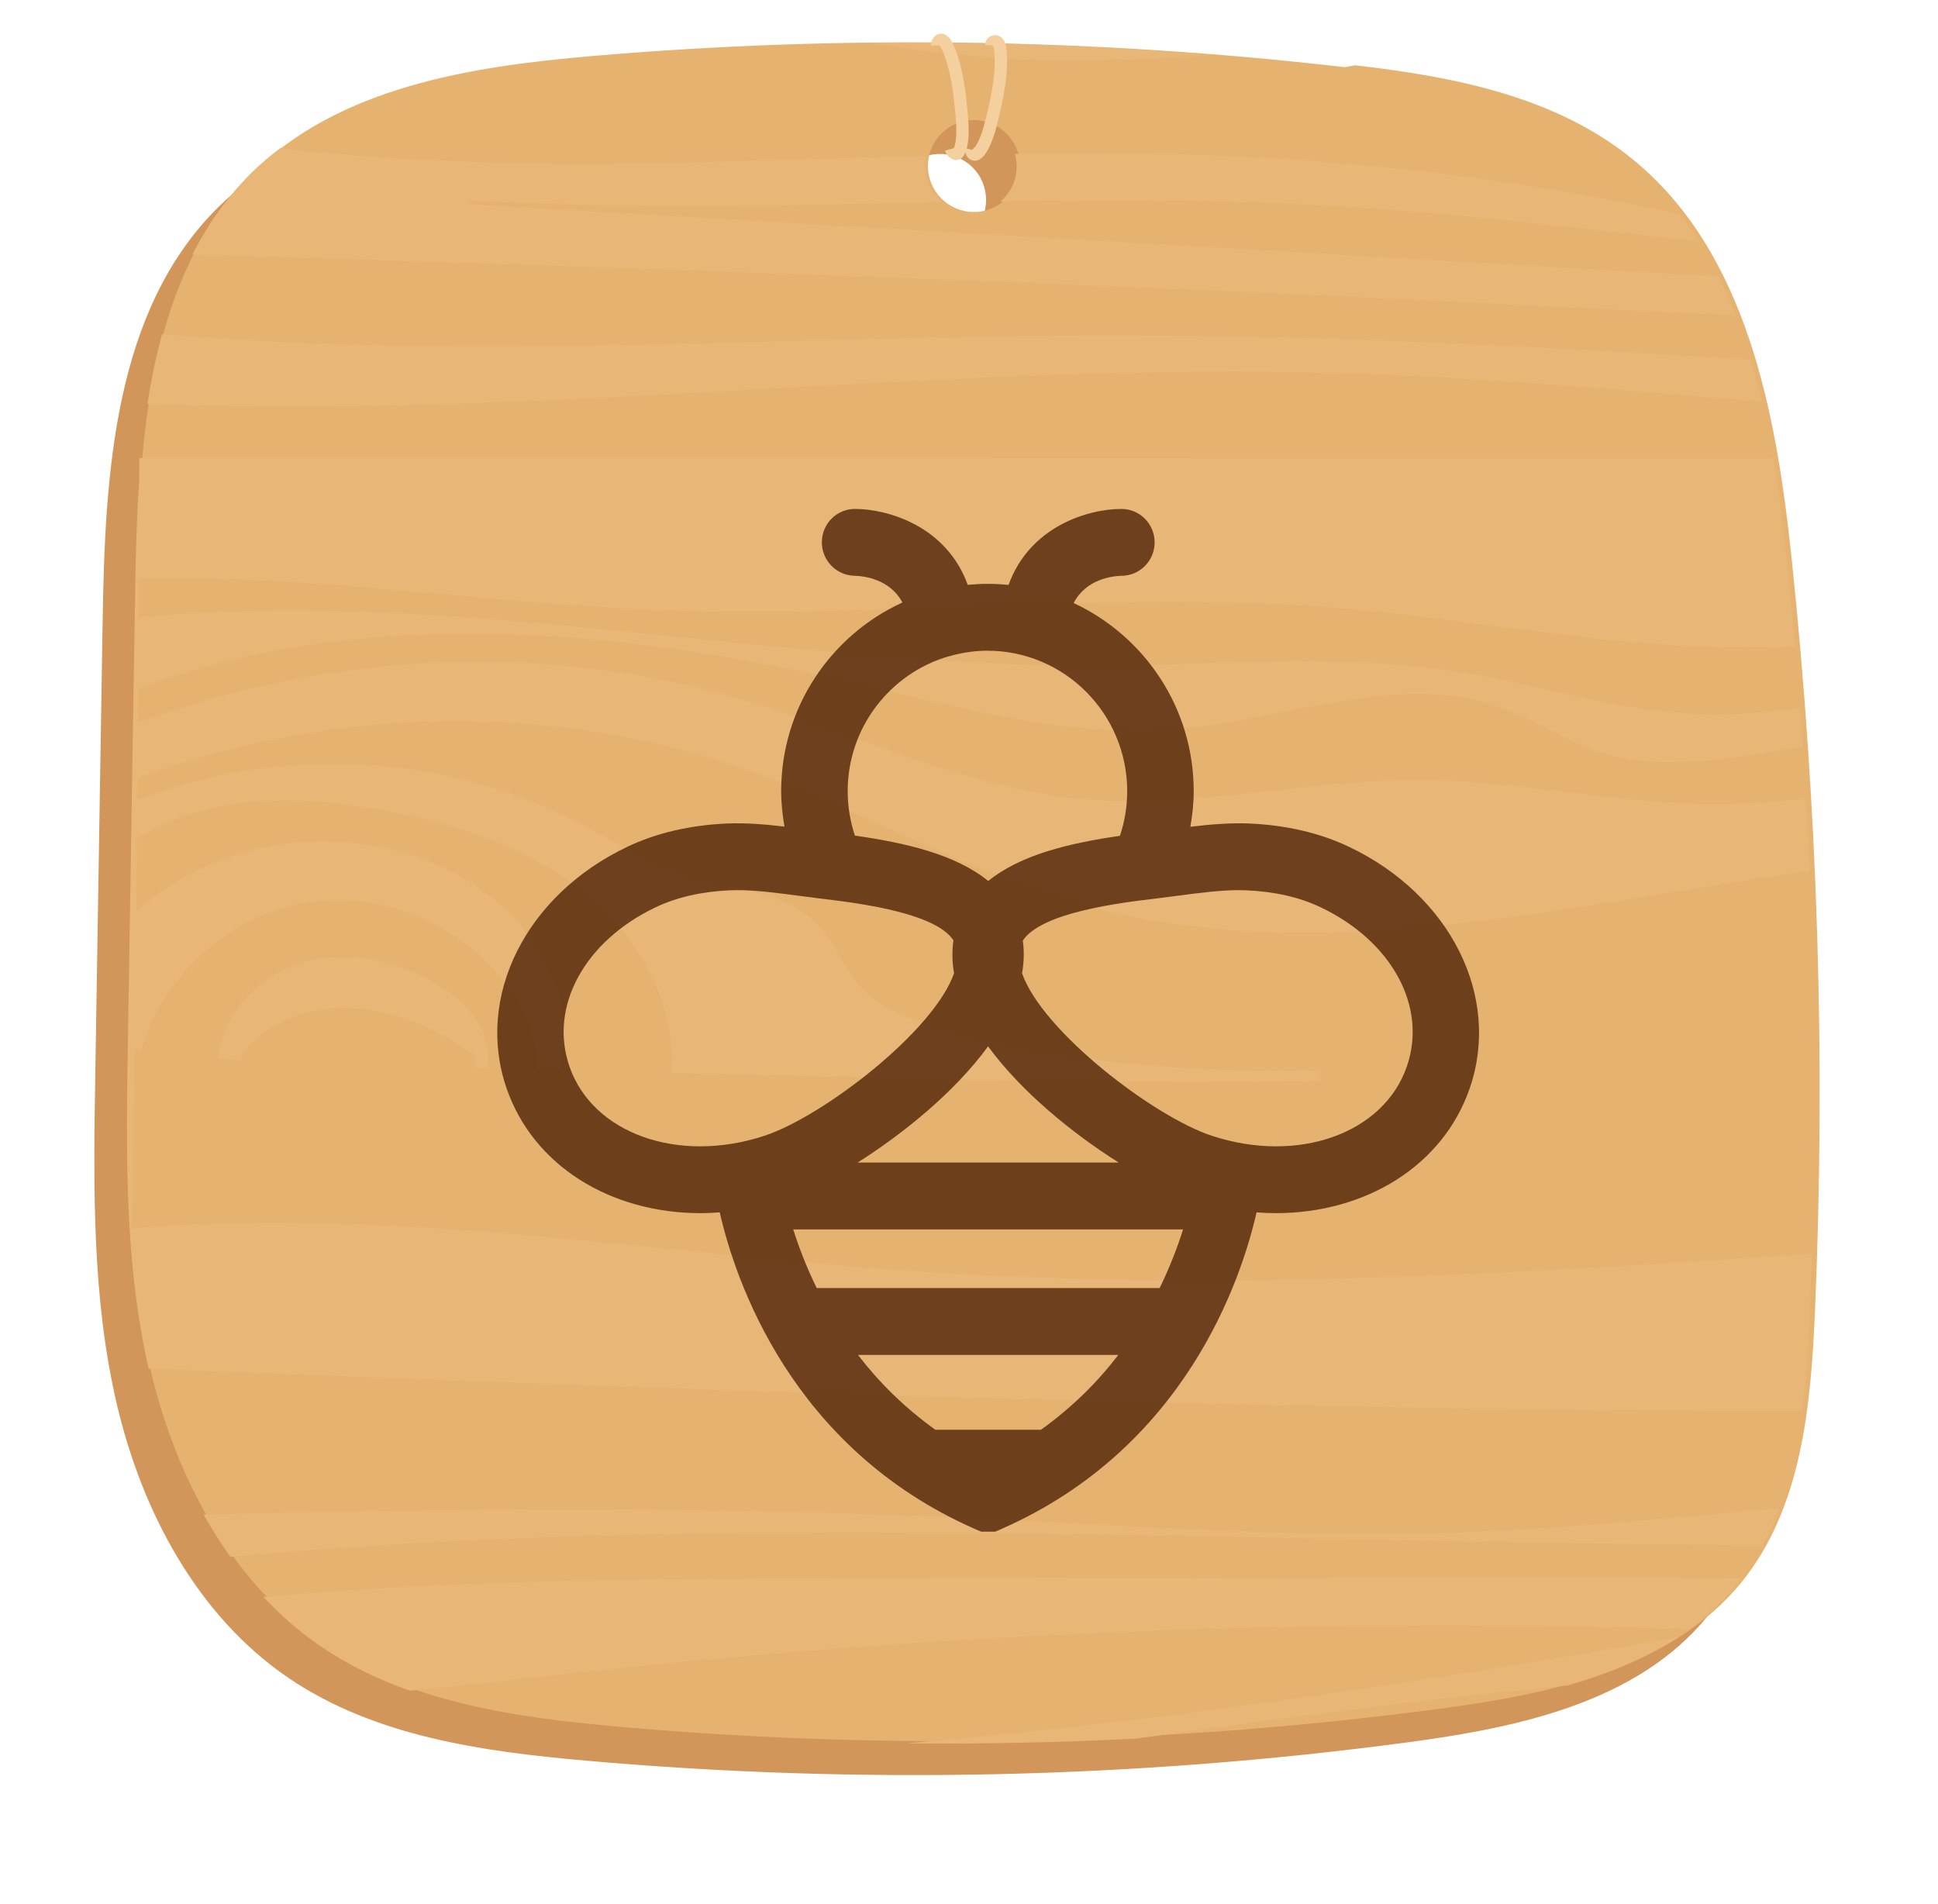 <svg version="1.1" xmlns="http://www.w3.org/2000/svg" xmlns:xlink="http://www.w3.org/1999/xlink" width="229" height="225" viewBox="0 0 229 225"><defs><filter id="back-copy-26-fx" filterUnits="userSpaceOnUse"><feFlood flood-color="#061645" flood-opacity="0.270"/><feComposite operator="in" in2="SourceAlpha" /><feOffset dx="-2.997" dy="7.417"/><feGaussianBlur stdDeviation="5.9" result="blur" /><feComposite operator="out" in="blur" in2="SourceAlpha" result="maskedShadow"/><feComposite operator="over" in="maskedShadow" in2="SourceGraphic" result="dropShadow"/><feFlood flood-color="#061645" flood-opacity="0.270"/><feComposite operator="out" in2="SourceAlpha"/><feOffset dx="0" dy="0"/><feGaussianBlur stdDeviation="5.9" result="blur" /><feComposite operator="in" in="blur" in2="SourceAlpha" result="maskedShadow"/><feBlend mode="multiply" in="maskedShadow" in2="dropShadow" result="innerShadow"/></filter><filter id="Bumblebee-Normal-fx" filterUnits="userSpaceOnUse"><feFlood flood-color="#F8F9CD" flood-opacity="0.310"/><feComposite operator="in" in2="SourceAlpha" /><feOffset dx="0.763" dy="3.927"/><feGaussianBlur stdDeviation="0.0" result="blur" /><feComposite operator="out" in="blur" in2="SourceAlpha" result="maskedShadow"/><feComposite operator="over" in="maskedShadow" in2="SourceGraphic" result="dropShadow"/><feFlood flood-color="#7E4700" flood-opacity="0.280"/><feComposite operator="out" in2="SourceAlpha"/><feOffset dx="0" dy="6"/><feGaussianBlur stdDeviation="1.5" result="blur" /><feComposite operator="in" in="blur" in2="SourceAlpha" result="maskedShadow"/><feBlend mode="multiply" in="maskedShadow" in2="dropShadow" result="innerShadow"/></filter></defs><g id=""><path id="back-copy-26" d="M209.580,40.250 C209.535,40.026 209.482,39.805 209.433,39.582 C209.377,39.344 209.330,39.102 209.274,38.864 C209.258,38.794 209.215,38.742 209.195,38.675 C206.181,26.868 196.452,17.675 184.190,15.274 C162.737,10.514 140.417,7.992 117.493,7.992 C94.625,7.992 72.363,10.514 50.957,15.253 C50.703,15.301 50.453,15.359 50.201,15.413 C49.935,15.473 49.666,15.523 49.401,15.583 C49.267,15.613 49.174,15.666 49.052,15.703 C37.233,18.707 28.028,28.054 25.504,39.840 C25.501,39.855 25.492,39.867 25.489,39.882 C20.588,60.990 17.997,82.958 17.997,105.520 C17.997,128.022 20.586,149.928 25.461,170.985 C25.466,171.009 25.472,171.034 25.477,171.059 C25.541,171.339 25.597,171.623 25.662,171.903 C25.692,172.028 25.752,172.132 25.790,172.251 C28.612,183.428 37.456,192.248 48.772,195.231 C48.898,195.269 49.002,195.322 49.138,195.353 C49.393,195.411 49.653,195.460 49.909,195.517 C50.313,195.608 50.715,195.700 51.125,195.776 C72.479,200.491 94.684,203.003 117.493,203.003 C140.325,203.003 162.553,200.492 183.927,195.769 C184.272,195.704 184.613,195.628 184.954,195.553 C185.007,195.541 185.062,195.531 185.116,195.518 C185.147,195.512 185.171,195.498 185.202,195.490 C196.975,192.794 206.253,183.818 209.189,172.351 C209.228,172.225 209.288,172.115 209.319,171.982 C209.382,171.716 209.435,171.446 209.496,171.180 C209.516,171.088 209.538,170.997 209.557,170.905 C214.419,149.873 217.004,127.994 217.004,105.520 C217.004,83.087 214.426,61.248 209.580,40.250 zM112.514,29.084 C112.514,25.911 114.505,23.199 117.328,22.066 C120.151,23.199 122.142,25.911 122.142,29.084 C122.142,32.258 120.151,34.970 117.328,36.102 C114.505,34.970 112.514,32.258 112.514,29.084 z" fill="#BF9762" fill-opacity="0.000" filter="url(#back-copy-26-fx)" /><path id="Shape-9-copy-5" d="M207.711,70.039 C205.890,52.699 202.397,33.735 188.838,22.750 C179.770,15.403 167.849,13.061 156.133,11.718 C156.133,11.718 154.860,11.934 154.860,11.934 C125.366,8.530 95.530,8.090 65.948,10.622 C51.550,11.855 36.103,14.306 25.823,24.447 C13.467,36.637 12.413,55.883 12.131,73.225 C11.839,91.232 11.547,109.239 11.255,127.246 C11.045,140.236 10.850,153.383 13.832,166.028 C16.813,178.672 23.354,190.967 34.111,198.273 C44.267,205.170 56.973,206.949 69.207,208.030 C101.536,210.885 134.181,210.158 166.350,205.866 C179.363,204.130 193.469,201.159 201.752,190.987 C208.889,182.224 209.986,170.151 210.467,158.865 C211.730,129.243 210.808,99.527 207.711,70.039 zM111.082,29.046 C108.080,29.046 105.647,26.616 105.647,23.618 C105.647,20.620 108.080,18.190 111.082,18.190 C114.084,18.190 116.518,20.620 116.518,23.618 C116.518,26.616 114.084,29.046 111.082,29.046 z" fill="#D2955A" /><path id="Shape-9-copy-4" d="M211.711,66.039 C209.890,48.699 206.397,29.735 192.838,18.750 C183.770,11.403 171.849,9.061 160.133,7.718 C160.133,7.718 158.860,7.934 158.860,7.934 C129.366,4.530 99.530,4.090 69.948,6.622 C55.550,7.855 40.103,10.306 29.823,20.447 C17.467,32.637 16.413,51.883 16.131,69.225 C15.839,87.232 15.547,105.239 15.255,123.246 C15.045,136.236 14.850,149.383 17.832,162.028 C20.813,174.672 27.354,186.967 38.111,194.273 C48.267,201.170 60.973,202.949 73.207,204.030 C105.536,206.885 138.181,206.158 170.350,201.866 C183.363,200.130 197.469,197.159 205.752,186.987 C212.889,178.224 213.986,166.151 214.467,154.865 C215.730,125.243 214.808,95.527 211.711,66.039 zM115.082,25.046 C112.080,25.046 109.647,22.616 109.647,19.618 C109.647,16.620 112.080,14.190 115.082,14.190 C118.084,14.190 120.518,16.620 120.518,19.618 C120.518,22.616 118.084,25.046 115.082,25.046 z" fill="#E5B26F" /><path id="Shape-10-copy-2" d="M28.578,124.511 C28.578,124.511 28.522,125.288 28.522,125.288 C27.597,125.227 26.667,125.161 25.742,125.082 C26.237,119.965 30.320,115.527 35.230,113.912 C40.346,112.222 46.087,113.270 50.828,115.827 C52.921,116.955 54.902,118.406 56.229,120.382 C57.373,122.090 57.976,124.230 57.626,126.238 C57.140,126.224 56.654,126.215 56.173,126.201 C56.173,126.201 56.210,124.731 56.210,124.731 C52.015,121.856 47.269,119.553 42.200,119.150 C37.136,118.748 31.713,120.499 28.578,124.511 zM128.007,106.932 C114.296,103.121 101.856,95.720 88.425,91.010 C65.245,82.878 39.262,83.435 16.250,91.937 C16.245,92.803 16.236,93.664 16.226,94.530 C32.409,88.234 51.226,88.871 66.871,96.459 C71.874,98.889 76.601,101.997 81.936,103.584 C86.991,105.092 92.830,105.382 96.521,109.165 C98.782,111.482 99.833,114.787 102.127,117.077 C104.173,119.122 107.004,120.157 109.765,121.014 C124.700,125.634 140.307,126.730 156.008,126.482 C156.008,126.482 156.027,127.746 156.027,127.746 C152.916,127.792 149.809,127.825 146.698,127.844 C127.797,127.952 108.896,127.493 90.004,127.029 C86.444,126.940 82.889,126.856 79.330,126.767 C79.330,126.767 79.376,124.824 79.376,124.824 C79.185,116.753 74.303,109.305 67.824,104.511 C61.344,99.722 53.426,97.278 45.508,95.808 C37.160,94.259 28.284,93.753 20.407,96.932 C18.936,97.527 17.525,98.238 16.184,99.048 C16.156,101.918 16.128,104.788 16.096,107.657 C18.917,105.200 22.136,103.201 25.611,101.805 C34.357,98.299 44.573,98.669 53.043,102.803 C61.321,106.847 68.169,115.742 66.366,124.796 C66.366,124.796 66.324,126.449 66.324,126.449 C65.338,126.425 64.357,126.402 63.376,126.379 C63.376,126.379 63.404,125.302 63.404,125.302 C63.320,122.736 62.330,120.279 60.998,118.088 C55.799,109.502 44.938,104.783 35.127,106.843 C26.480,108.664 19.197,115.635 16.689,124.075 C16.423,124.038 16.161,124.000 15.895,123.958 C15.801,131.023 15.694,138.087 15.572,145.151 C45.241,142.577 75.821,147.857 105.855,150.025 C141.888,152.625 178.002,150.653 214.118,148.096 C214.046,150.424 213.966,152.752 213.867,155.079 C213.703,158.928 213.461,162.865 212.942,166.734 C147.829,166.660 82.599,164.316 17.561,161.725 C16.535,157.222 15.899,152.657 15.520,148.059 C14.848,139.894 14.973,131.626 15.105,123.420 C15.397,105.391 15.688,87.361 15.979,69.331 C16.046,65.218 16.158,60.999 16.450,56.791 C16.453,55.902 16.458,55.013 16.460,54.125 C16.527,54.125 16.594,54.125 16.661,54.125 C80.948,54.143 145.234,54.159 209.521,54.175 C210.203,58.172 210.704,62.198 211.117,66.141 C211.475,69.562 211.801,72.987 212.100,76.414 C208.166,76.539 204.230,76.552 200.290,76.385 C186.532,75.804 172.947,73.117 159.227,71.933 C132.174,69.606 104.944,73.150 77.816,72.087 C72.406,71.872 66.978,71.479 61.545,71.025 C46.456,69.761 31.315,68.019 16.409,68.328 C16.404,69.864 16.394,71.399 16.385,72.935 C31.180,71.502 46.218,72.144 61.349,73.426 C64.586,73.698 67.828,74.002 71.070,74.325 C90.653,76.244 110.344,78.716 129.834,78.641 C144.115,78.590 158.503,77.157 172.606,79.414 C181.440,80.823 190.050,83.669 198.972,84.269 C203.572,84.580 208.139,84.286 212.692,83.687 C212.805,85.191 212.916,86.696 213.018,88.202 C210.445,88.656 207.867,89.075 205.279,89.428 C200.098,90.135 194.735,90.575 189.723,89.095 C185.261,87.775 181.351,85.013 176.955,83.496 C165.085,79.400 152.294,84.924 139.793,86.099 C126.493,87.344 113.310,83.590 100.295,80.566 C90.775,78.356 80.881,76.600 70.939,75.659 C52.127,73.871 33.161,74.985 16.334,81.371 C16.324,82.710 16.315,84.049 16.301,85.383 C39.140,76.923 64.717,75.781 88.079,82.747 C101.127,86.642 113.609,92.929 127.147,94.324 C140.765,95.724 154.411,92.054 168.098,92.157 C179.090,92.236 189.947,94.741 200.939,94.975 C205.119,95.064 209.270,94.821 213.403,94.361 C213.568,97.217 213.709,100.074 213.833,102.932 C213.377,102.994 212.920,103.052 212.464,103.116 C184.327,107.086 155.392,114.534 128.007,106.932 zM17.426,47.709 C17.855,44.906 18.417,42.150 19.151,39.476 C55.778,42.584 92.672,39.703 129.455,39.607 C155.257,39.543 181.062,40.862 206.857,42.505 C207.345,44.139 207.782,45.797 208.174,47.473 C191.838,46.130 175.514,44.619 159.134,44.120 C111.929,42.674 64.397,49.621 17.426,47.709 zM22.733,30.063 C24.104,27.371 25.759,24.839 27.758,22.519 C28.268,21.927 28.801,21.348 29.357,20.785 C29.453,20.688 29.543,20.587 29.640,20.491 C30.739,19.403 31.908,18.420 33.119,17.500 C58.051,20.415 83.785,19.070 109.434,18.408 C109.339,18.811 109.283,19.229 109.283,19.661 C109.283,21.391 110.093,22.929 111.350,23.924 C92.645,24.274 73.943,24.771 55.495,23.662 C55.495,23.662 55.467,24.125 55.467,24.125 C97.287,26.550 139.107,28.976 180.926,31.396 C188.289,31.822 195.661,32.246 203.037,32.616 C203.782,34.123 204.457,35.676 205.072,37.264 C193.814,36.766 182.559,36.181 171.303,35.633 C121.801,33.220 72.270,31.585 22.733,30.063 zM118.209,23.807 C119.383,22.810 120.130,21.324 120.130,19.661 C120.130,19.150 120.054,18.658 119.923,18.190 C128.399,18.064 136.852,18.085 145.250,18.437 C163.163,19.193 181.008,21.501 198.535,25.293 C199.329,26.339 200.076,27.421 200.771,28.538 C186.162,26.959 171.533,25.151 156.961,24.317 C144.113,23.583 131.167,23.608 118.209,23.807 zM121.612,7.071 C115.113,6.811 108.665,5.961 102.220,5.064 C116.011,4.899 129.810,5.382 143.557,6.506 C136.234,6.926 128.897,7.366 121.612,7.071 zM112.923,179.289 C127.236,179.925 141.550,180.937 155.873,181.180 C160.750,181.260 165.632,181.255 170.509,181.115 C183.786,180.733 197.007,179.361 210.241,178.183 C209.680,179.690 209.016,181.148 208.258,182.559 C190.812,182.521 173.343,182.171 155.877,181.812 C112.842,180.933 69.828,180.067 27.234,183.957 C26.082,182.354 25.023,180.677 24.053,178.941 C53.682,178.223 83.321,177.964 112.923,179.289 zM165.351,186.344 C178.835,186.320 192.321,186.298 205.805,186.399 C205.594,186.680 205.394,186.967 205.171,187.242 C203.524,189.272 201.638,191.005 199.583,192.509 C193.870,192.334 188.158,192.201 182.445,192.130 C144.194,191.657 105.915,193.511 67.889,197.678 C61.434,198.384 54.936,199.153 48.430,199.769 C44.726,198.459 41.184,196.768 37.909,194.537 C35.413,192.836 33.154,190.855 31.105,188.672 C54.825,186.571 78.777,186.515 102.617,186.466 C123.527,186.428 144.441,186.386 165.351,186.344 zM198.287,193.415 C194.385,196.000 189.929,197.811 185.253,199.142 C173.291,200.286 161.345,201.751 149.407,203.347 C144.358,204.022 139.310,204.721 134.264,205.428 C125.226,205.894 116.175,206.076 107.126,205.983 C121.163,204.761 135.163,203.147 149.127,201.231 C165.564,198.978 181.946,196.311 198.287,193.415 z" fill="#E8B676" /><path id="rope-copy-11" d="M117.935,14.226 C117.612,15.545 117.238,16.924 116.538,18.021 C116.320,18.361 115.972,18.829 115.453,18.964 C115.369,18.985 115.284,18.996 115.198,18.996 C114.908,18.996 114.619,18.875 114.401,18.654 C114.222,18.472 114.120,18.242 114.084,17.998 C113.968,18.282 113.800,18.568 113.521,18.754 C113.368,18.857 113.188,18.909 113.000,18.909 C112.870,18.909 112.735,18.883 112.603,18.833 C112.166,18.665 111.791,18.248 111.669,17.794 C111.669,17.794 112.718,17.501 112.718,17.501 C112.734,17.462 112.781,17.355 112.833,17.145 C113.089,16.098 113.008,14.810 112.902,13.581 C112.680,11.000 112.345,8.302 111.402,6.058 C111.189,5.551 111.051,5.401 111.020,5.379 C111.020,5.379 109.996,5.391 109.996,5.391 C109.995,4.887 110.246,4.377 110.633,4.143 C110.980,3.933 111.397,3.927 111.750,4.125 C112.239,4.400 112.526,4.962 112.741,5.475 C113.765,7.911 114.121,10.748 114.353,13.452 C114.469,14.806 114.557,16.235 114.246,17.503 C114.242,17.519 114.235,17.538 114.231,17.555 C114.231,17.555 114.868,17.699 114.868,17.699 C114.969,17.599 115.208,17.383 115.316,17.214 C115.893,16.309 116.228,15.064 116.521,13.867 C117.138,11.352 117.685,8.689 117.511,6.258 C117.471,5.707 117.395,5.565 117.373,5.535 C117.373,5.535 117.267,5.356 117.267,5.356 C117.267,5.356 116.397,5.321 116.397,5.321 C116.410,4.821 116.698,4.405 117.148,4.236 C117.613,4.062 118.139,4.185 118.458,4.545 C118.832,4.968 118.923,5.594 118.963,6.150 C119.152,8.790 118.581,11.592 117.935,14.226 z" fill="#F4D09E" /><path id="Bumblebee-Normal" d="M158.641,90.129 C155.216,88.499 151.268,87.574 146.909,87.378 C144.609,87.278 142.239,87.482 139.896,87.760 C140.133,86.381 140.289,84.982 140.289,83.554 C140.289,73.704 134.462,65.216 126.102,61.329 C127.554,58.505 130.657,58.130 131.778,58.106 C133.935,58.086 135.676,56.321 135.671,54.151 C135.669,51.971 133.911,50.207 131.742,50.207 C131.740,50.207 131.738,50.207 131.738,50.207 C127.859,50.211 120.929,52.224 118.411,59.186 C117.591,59.102 116.759,59.058 115.917,59.058 C115.131,59.058 114.355,59.103 113.588,59.177 C111.066,52.222 104.139,50.211 100.263,50.207 C100.262,50.207 100.260,50.207 100.259,50.207 C98.106,50.207 96.373,51.948 96.349,54.113 C96.325,56.279 98.061,58.060 100.217,58.106 C101.326,58.129 104.400,58.493 105.869,61.262 C97.434,65.119 91.543,73.649 91.543,83.554 C91.543,84.976 91.698,86.368 91.933,87.742 C89.652,87.474 87.346,87.281 85.091,87.378 C80.734,87.574 76.788,88.499 73.360,90.129 C61.384,95.824 55.379,107.806 59.080,118.619 C62.244,127.859 71.447,133.415 82.008,133.415 C82.760,133.415 83.520,133.380 84.284,133.323 C86.099,141.280 92.691,161.159 114.413,170.721 C114.413,170.721 115.188,171.052 115.188,171.052 L116.833,171.052 C116.833,171.052 117.588,170.721 117.588,170.721 C139.309,161.159 145.901,141.281 147.716,133.323 C148.480,133.380 149.240,133.415 149.992,133.415 C160.553,133.415 169.757,127.858 172.918,118.620 C176.624,107.807 170.618,95.825 158.641,90.129 zM111.291,67.633 C111.491,67.596 111.684,67.549 111.872,67.483 C113.169,67.152 114.519,66.958 115.917,66.958 C125.021,66.958 132.431,74.403 132.431,83.554 C132.431,85.377 132.136,87.143 131.570,88.831 C125.669,89.679 119.832,91.051 116.011,94.172 C112.157,91.023 106.229,89.655 100.255,88.807 C99.695,87.125 99.403,85.367 99.403,83.554 C99.403,76.018 104.432,69.650 111.291,67.633 zM136.263,142.265 C136.263,142.265 95.740,142.265 95.740,142.265 C94.502,139.734 93.607,137.362 92.967,135.338 C92.967,135.338 139.033,135.338 139.033,135.338 C138.393,137.363 137.502,139.732 136.263,142.265 zM100.569,127.438 C105.962,124.034 112.041,119.119 115.992,113.707 C119.945,119.115 126.031,124.033 131.430,127.438 C131.430,127.438 100.569,127.438 100.569,127.438 zM66.514,116.049 C64.100,108.998 68.297,101.275 76.721,97.269 C79.201,96.090 82.133,95.418 85.439,95.271 C85.744,95.256 86.052,95.250 86.365,95.250 C88.608,95.250 91.079,95.577 93.674,95.919 C94.518,96.031 95.362,96.142 96.202,96.243 C96.413,96.269 96.649,96.297 96.885,96.326 C96.896,96.327 96.907,96.328 96.918,96.330 C101.341,96.867 109.843,98.039 111.900,101.178 C111.711,102.463 111.745,103.762 111.974,105.064 C109.550,111.991 96.396,122.036 89.548,124.279 C89.548,124.279 89.547,124.280 89.547,124.280 C79.352,127.620 69.237,124.003 66.514,116.049 zM122.244,159.005 C122.244,159.005 109.757,159.005 109.757,159.005 C106.016,156.326 103.006,153.285 100.622,150.164 C100.622,150.164 131.381,150.164 131.381,150.164 C128.996,153.285 125.985,156.326 122.244,159.005 zM165.487,116.049 C162.765,124.003 152.647,127.619 142.455,124.280 C142.455,124.280 142.453,124.279 142.453,124.279 C135.597,122.035 122.418,111.967 120.006,105.074 C120.236,103.781 120.274,102.489 120.095,101.211 C122.299,97.859 131.653,96.739 135.799,96.243 C136.641,96.142 137.485,96.031 138.332,95.919 C140.925,95.577 143.393,95.250 145.633,95.250 C145.947,95.250 146.254,95.256 146.559,95.271 C149.869,95.418 152.803,96.090 155.278,97.269 C163.705,101.275 167.903,108.998 165.487,116.049 z" fill="#795A3E" filter="url(#Bumblebee-Normal-fx)" /></g></svg>